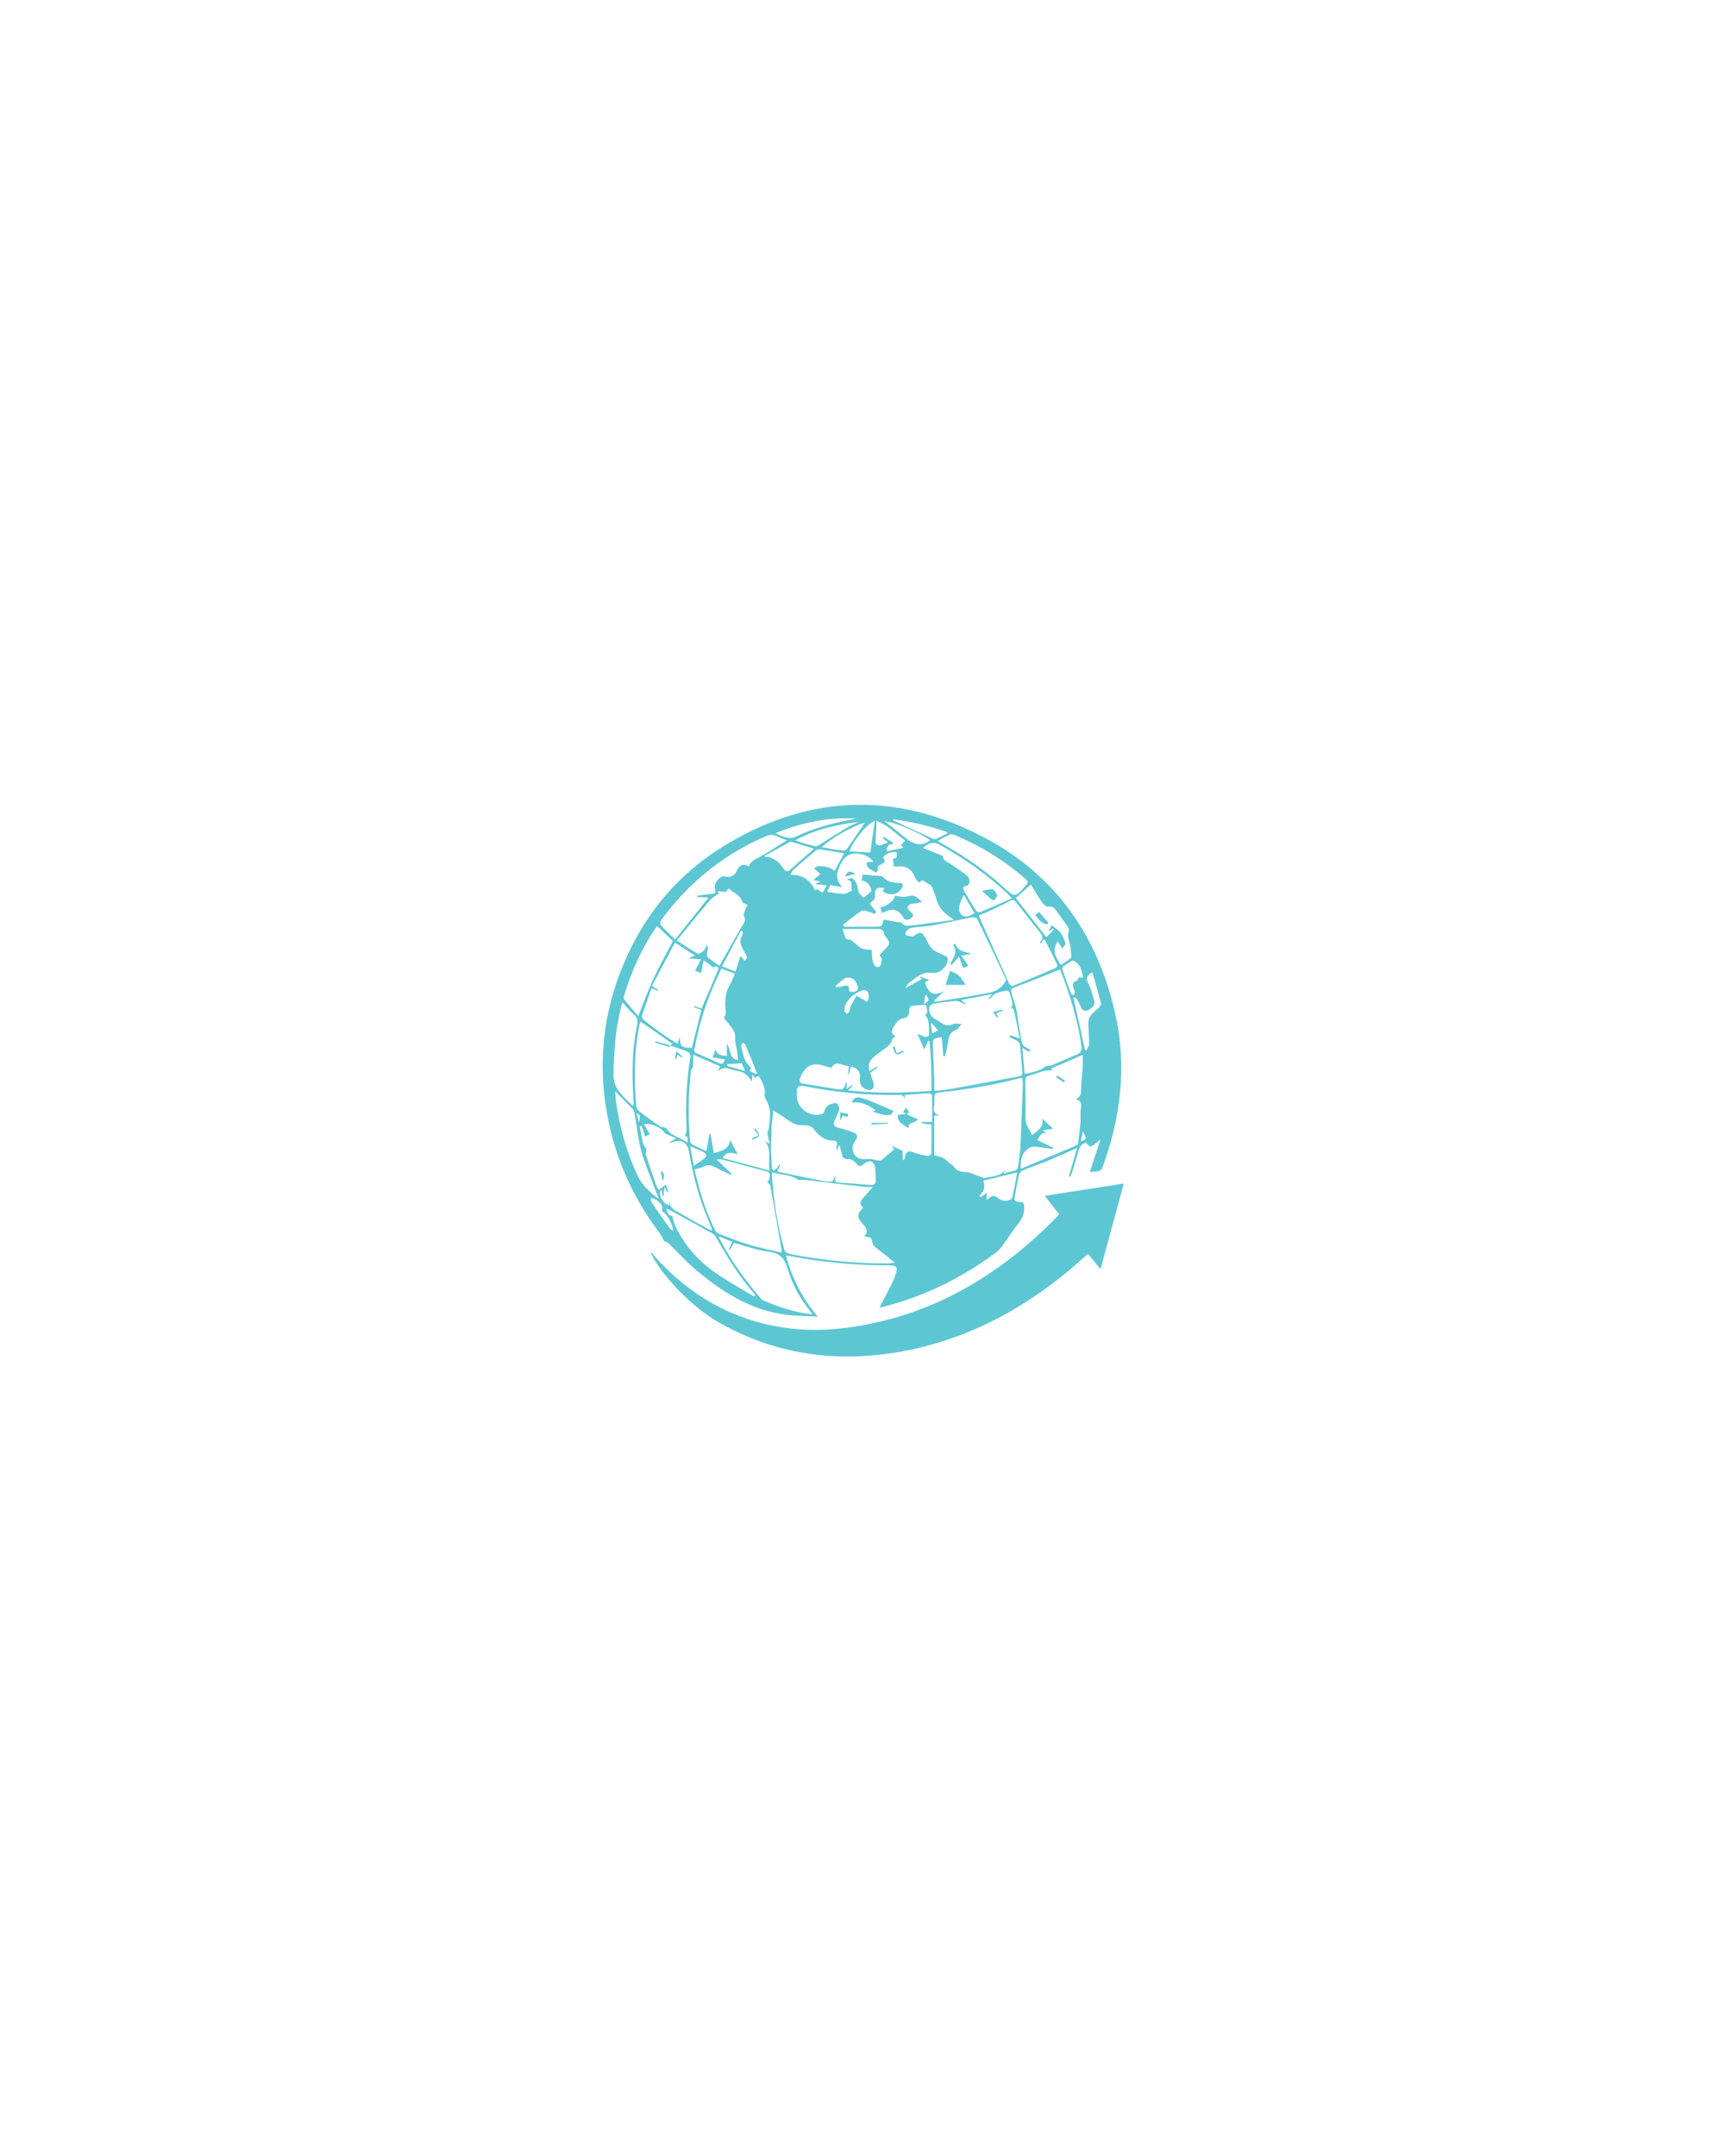 <?xml version="1.0" encoding="utf-8"?>
<!-- Generator: Adobe Illustrator 27.4.0, SVG Export Plug-In . SVG Version: 6.00 Build 0)  -->
<svg version="1.1" id="Layer_1" xmlns="http://www.w3.org/2000/svg" xmlns:xlink="http://www.w3.org/1999/xlink" x="0px" y="0px"
	 viewBox="0 0 1080 1350" style="enable-background:new 0 0 1080 1350;" xml:space="preserve">
<style type="text/css">
	.st0{fill:#5CC7D3;}
</style>
<g>
	<path class="st0" d="M682.3,733.9c2.2-6.8,4.4-13.4,6.8-20.7c-6.3,5.7-6.3,5.7-9.3,2.2c-2.7,0.9-4,2.8-4.7,5.5
		c-1.1,4.4-2.5,8.7-3.8,13.1c-0.3,1-0.9,1.9-1.4,2.8c-0.2-0.1-0.5-0.2-0.7-0.3c1.7-5.7,3.4-11.4,5.2-17.7c-6.8,3-12.9,5.7-19,8.3
		c-5,2-10.1,3.7-15,5.8c-1.1,0.4-2.2,1.8-2.5,2.9c-1,4.1-1.6,8.3-2.4,12.4c-0.7,3.9-0.6,4,3.2,4.5c0.7,0.1,1.4,0.2,2.1,0.3
		c1.3,5.2-0.2,9.5-3.5,13.5c-3.6,4.5-6.6,9.4-10,14c-1.2,1.6-2.7,3.1-4.4,4.3c-21.4,15.8-44.9,27.2-70.8,33.7
		c-0.5,0.1-1,0.1-1.5,0.2c2.5-4.8,5-9.4,7.4-14.1c0.9-1.7,1.6-3.6,2.3-5.4c2.2-6.2,1.6-6.9-4.8-6.9c-20.4,0-40.6-1.9-60.6-5.8
		c-0.8-0.2-1.6-0.1-2.9-0.3c4,14.1,10.2,26.7,20,38.2c-5.3-0.2-9.9-0.4-14.6-0.7c-24.1-1.4-43.5-13.3-61.3-28.2
		c-6.3-5.3-11.8-11.5-17.8-17.2c-0.5-0.5-1.5-0.6-2.4-1c-0.9-1.7-1.9-3.8-3.2-5.6c-17.9-23.7-29.1-50.2-33.5-79.5
		c-3.9-26.2-1.7-51.9,6.8-76.9c12.7-37.2,35.6-66.8,69.4-86.9c53-31.6,107.5-32.4,161.5-3.6c44.1,23.4,70.4,61.3,81.3,109.8
		c7.3,32.3,3.7,64-7.4,94.9C689.5,733.3,689.5,733.3,682.3,733.9z M419.5,654.7c0.5-0.4,1-0.8,1.4-1.2c-6.5-4.6-13.1-9.2-19.8-13.8
		c-0.3,0.7-0.6,1.3-0.7,1.8c-3.4,16.7-3.4,33.6-2.1,50.5c0.1,1.4,1,3,2.1,3.9c4,3.2,8.2,6.3,12.5,9.2c1.3,0.9,3.8,0.6,4.5,1.7
		c3.1,4.8,8.6,5.3,13,8.7c0.1-2.5,0.5-4.4-1.6-4c0.4-1.5,1.1-3.1,1-4.7c-0.6-15.1-0.1-30.1,2.5-45.1c0.2-0.9-0.7-2.7-1.5-3
		c-3.7-1.6-7.6-2.8-11.5-4.2C419.4,654.5,419.5,654.7,419.5,654.7z M640,675.1c-0.7,0-1.1-0.1-1.5,0c-15.9,4.2-32,6.9-48.3,8.7
		c-5.3,0.6-5.4,0.6-5.2,6.3c0.1,3-2.1,7.3,3.4,8.1c-1.1,0.1-2.2,0.3-3.5,0.4c0,8.5,0,16.8,0,24.7c2.1,0.6,4.1,1,5.8,1.9
		c1.4,0.7,2.4,2,3.6,3c0.9,0.7,2.1,1.2,2.7,2c1.9,3.3,4.8,3.5,8.2,3.8c2.8,0.2,5.5,1.8,8.3,2.7c1.1,0.4,2.3,1.1,3.3,0.8
		c4.6-1,9.7-0.8,12.9-5.5c-0.4,0.8-0.9,1.6-1.5,2.9c2.5-0.7,4.5-1.3,6.4-1.7c1.9-0.4,2.8-1.3,2.9-3.3c0.4-4,1.2-7.9,1.4-11.9
		c0.6-13.2,1-26.3,1.5-39.5C640.4,677.4,640.2,676.3,640,675.1z M483.7,734.1c-0.3,0.7-0.4,0.9-0.4,1.1c0.9,16.1,3.4,32,7.8,47.5
		c0.3,1,1.9,2.1,3,2.4c4.7,1,9.5,1.7,14.3,2.5c15.7,2.4,31.5,3.6,47.5,3.5c1.2,0,2.4-0.3,4.3-0.5c-4.6-3.7-8.6-6.9-12.6-10.1
		c-0.4-0.3-0.9-0.7-1-1.1c-0.5-1.4-0.5-3.3-1.5-4.2c-0.9-0.8-2.7-0.7-4.2-1c2.9-2.5,1.8-5-0.4-7.4c-0.6-0.6-1.1-1.2-1.6-1.9
		c-1.9-2.4-2.2-4.8,0.1-7.1c0.5-0.5,0.8-1.1,1.3-1.8c-2.5-2.1-1.6-4,0.1-5.9c1.9-2.1,3.7-4.2,6.1-6.9c-2.1,0-3.6,0.1-4.9,0
		c-12.5-1.4-24.9-2.9-37.4-4.4c-1.2-0.1-2.4,0.1-4.3,0.1C495.7,735.5,489.4,735.8,483.7,734.1z M585.1,683.1
		c3.8-0.4,7.2-0.7,10.7-1.3c14-2.5,27.9-5.2,41.9-7.8c1.6-0.3,2.6-1,2.4-2.9c-0.6-5.6-0.9-11.3-1.5-16.9c-0.1-0.8-0.9-1.8-1.6-2.3
		c-1.6-1-3.3-1.7-5-2.4c0.2-0.4,0.4-0.9,0.6-1.3c1.8,0.7,3.6,1.3,5.8,2.1c-1.1-5.9-2.3-11.9-3.6-17.9c-0.1-0.6-1.2-1-1.8-1.4
		c0.3-0.6,1.1-1.5,0.9-2.3c-0.4-2.5-1.1-5-2-7.5c-0.2-0.5-1.5-1-2.1-0.9c-3.2,0.9-6.8,0.9-9,4.1c-0.4,0.6-1.2,0.9-1.8,1.3
		c-0.1-0.1-0.2-0.2-0.3-0.4c0.7-0.8,1.5-1.6,2.7-2.9c-6.8,1.3-13,2.5-19.7,3.8c1.5,1.2,2.5,2,3.4,2.8c-1.5-0.1-2.5-1-3.7-1.5
		c-1-0.5-2.1-0.9-3.1-0.8c-4.5,0.4-9,1-13.5,1.7c-1,0.2-2.5,1-2.8,1.8c-1,2.7,0.6,6.2,3.2,7.8c1.3,0.8,2.8,1.5,4,2.4
		c2.4,1.8,4.8,2.2,7.7,0.8c1.4-0.6,3.4,0,5.1,0c-1.1,1.2-2,3-3.4,3.6c-3.5,1.3-4.5,3.8-4.9,7.1c-0.3,2.1-0.8,4.3-1.3,6.4
		c-0.2,1.1-0.7,2.2-1,3.2c-0.3-0.1-0.5-0.1-0.8-0.2c-0.3-3.9-0.6-7.9-0.9-11.8c-5.6,0.6-5.8,0.9-5.6,6c0.4,7.7,0.6,15.5,0.9,23.2
		C584.9,680.1,585,681.4,585.1,683.1z M442.3,720.8c0.7-4,1.3-7.4,1.9-10.8c0.2,0,0.5,0,0.7,0.1c0.7,3.9,1.3,7.9,2,12
		c4.7-1.5,9.7-2.2,10.2-8.4c1.7,3.2,3.2,6,4.8,9.1c-3.2-0.7-6.8-2.5-9.4,2.3c9.6,2.6,19.1,5.1,29.4,7.9c-1.4-6.8,1.7-13.2-3.1-18.6
		c0.7,0.4,1.4,0.8,3,1.8c-0.6-2.8-0.9-4.7-1.4-6.9c0.2-0.7,0.9-1.8,1-3c0.4-3.3,0.8-6.6,0.7-9.9c0-1.8-0.7-3.6-1.3-5.4
		c-0.6-1.8-2.4-3.7-2.1-5.3c0.7-3.8-0.9-6.6-2.3-9.7c-1-2.2-2.1-2.8-3.8-0.9c-0.4-0.6-0.7-1.2-1.5-2.3c-0.2,2-0.3,3.2-0.4,4.5
		c-2.2-3.7-4.9-6.3-9.4-6.8c-3.8-0.4-7.5-3.8-11.8,0.3c0.6-1.5,1-2.3,1.3-3.1c-5.6-2.4-11-4.8-16.8-7.3c0,3,0,5.2,0,7.5
		c-0.4,0.7-1.3,1.6-1.4,2.5c-1.7,14.6-1.8,29.2-0.6,43.8c0.1,0.9,0.7,2,1.4,2.4C436.1,718.1,439,719.3,442.3,720.8z M565.2,726.3
		c0.2,0,0.5,0,0.7,0c0.2-0.4,0.5-0.9,0.6-1.4c0.8-4.1,2.1-4.6,5.8-3.2c2.7,1.1,5.7,1.6,8.6,2.1c0.7,0.1,2.2-1.1,2.2-1.7
		c0.2-5.9,0.1-11.9,0.1-18.1c-1.2-0.1-2.3,0-3.4-0.2c-1-0.1-1.9-0.4-2.9-0.7c0-0.2,0.1-0.4,0.1-0.6c2,0,4.1,0,6.6,0
		c0-5.7,0-11.1-0.1-16.5c0-0.5-1.1-1.5-1.7-1.4c-5,0.2-10.1,0.6-15.3,1c0,1,0,1.8,0,2.6c-0.7-2.8-2.7-2.7-4.8-2.6
		c-18.8,0.3-37.5-1.5-56-5.1c-6.5-1.3-7.1-0.7-6.8,6.1c0,0.1,0,0.2,0,0.3c0.4,7.2,8.1,12.7,15,10.8c0.7-0.2,1.9-0.7,2-1.1
		c0.5-2.8,2.1-4.6,4.7-5.4c1.1-0.3,2.9-0.7,3.4-0.2c0.9,0.9,1.7,2.7,1.4,3.9c-0.6,2.4-1.9,4.5-2.9,6.8c-1.1,2.5-0.3,3.7,2.3,4.4
		c3.4,0.9,6.8,1.9,10.1,3.3c1.9,0.8,2.3,2.6,0.8,4.6c-2,2.6-2.8,5.8-0.9,8.7c1.9,2.9,5,3.5,8.5,3c2-0.3,4.1,0.6,6.1,0.9
		c0.9,0.1,2,0.2,2.6-0.3c2.7-2.1,5.3-4.5,7.9-6.7c-0.4-0.4-0.9-1.1-1.8-2.2c2.7,1.2,4.7,2.2,7,3.2
		C565.2,722.5,565.2,724.4,565.2,726.3z M489.1,784.3c0.2-0.9,0.3-1.1,0.3-1.3c-2.3-13.5-4.7-27-7.1-40.5c-0.1-0.7-1.1-1.3-1.8-2.2
		c0.3-0.5,1-1.3,1.2-2.3c0.3-1.9,1-3.8-2-4.6c-9.3-2.4-18.5-5-27.8-7.4c-0.7-0.2-1.6,0-3.3,0c3.7,3.5,6.6,6.2,9.5,9
		c-0.2,0.2-0.3,0.4-0.5,0.7c-3.1-1.5-6.3-2.9-9.3-4.6c-2.7-1.5-5.2-2.2-8.1-0.5c-1.5,0.9-3.4,1.1-5.4,1.6c3.1,13.1,6.8,26.1,13,38.2
		c0.5,1,1.7,1.9,2.7,2.3c6.3,2.4,12.5,4.9,18.9,6.8C475.9,781.4,482.5,782.7,489.1,784.3z M578.7,657.1c-1.5-3.3-2.8-6.3-4.3-9.7
		c1.5,0.6,2.7,1,3.8,1.5c1.7,0.7,3.6,0.3,3.5-1.6c-0.3-4,0.6-8.3-2.5-11.7c2.6-2,0.6-4.2,0.6-6.5c-3.2,0.3-6.2,0.4-9.1,0.8
		c-0.6,0.1-1.6,1.6-1.5,2.3c0.5,3-1,5-3.5,5.4c-3.8,0.6-4.9,3.6-6.6,6.1c-1.4,2-0.5,4.3,1.6,5.1c-0.7,0.6-1.9,1.2-2.1,2
		c-0.8,3.7-3.9,5.1-6.4,7.1c-1.9,1.6-4.1,2.8-5.8,4.5c-2.2,2.2-3.2,4.9-2,8.2c1.7-1,3.1-1.8,4.6-2.7c0.1,0.2,0.3,0.4,0.4,0.7
		c-1.5,1-3,2-4.6,3.1c0.7,2.2,1.7,4.5,2.2,6.9c0.6,3.1-1.5,4.7-4.5,3.6c-3-1-4.7-4-4.1-7.3c0.6-3.4-2-6.7-5.7-7
		c-0.4,1.6-0.8,3.2-1.3,4.8c-0.2,0-0.4-0.1-0.5-0.1c0.2-1.6,0.4-3.2,0.6-5.2c-3.8,0.5-7.8-4.3-11,1.3c-1.7-0.5-3.3-0.9-4.9-1.4
		c-8.4-3-12.9,2.4-14.7,8.1c-0.6,2-0.2,2.8,1.9,3.1c6.7,1.1,13.4,2.2,20.1,3.3c5.1,0.8,5.1,0.8,6.6-3.7c0-0.1,0.3-0.1,0.8-0.3
		c-0.1,1.3-0.3,2.5-0.4,4c1.4-0.9,2.5-1.7,3.6-2.4c0.1,0.1,0.2,0.3,0.3,0.4c-0.8,0.9-1.6,1.8-2.8,3c17.6,1.9,34.8,1.7,52.2,0.2
		c0.1-10.6-0.2-20.9-1.2-31.1c-0.3,0-0.7-0.1-1-0.1C580.3,653.6,579.5,655.3,578.7,657.1z M654.5,667.6c1.5-0.2,2.8,0,3.9-0.5
		c5.2-2.2,10.4-4.6,15.6-6.7c2.9-1.1,3.4-2.8,3-5.7c-1.8-13.7-5.7-26.8-10.3-39.7c-1-2.9-2.2-5.6-3.1-7.9c-10,4-19.6,7.8-29.2,11.5
		c-1.7,0.7-1.4,1.6-1.1,2.9c1.1,4.8,3.2,9.3,3.7,14.3c0.4,4.5,1.5,8.9,2.1,13.4c0.4,2.8,0.6,5.5,3.6,6.9c0.9,0.4,1.7,0.9,2.6,1.4
		c-0.4,0.4-0.7,0.7-1.1,1.1c-1.2-0.7-2.5-1.5-4.1-2.5c0.5,5.7,1,11,1.4,16.3C648,671.5,653.8,669.1,654.5,667.6z M659.5,718.6
		c-0.1,0.3-0.1,0.5-0.2,0.8c-3.7-0.5-7.5-1-11.2-1.4c-1.1-0.1-2.4,0.1-3.4,0.7c-5.2,2.8-5.8,7.6-5.7,12.8c0.3,0.1,0.5,0.2,0.7,0.1
		c11.2-4.7,22.4-9.4,33.6-14.1c0.7-0.3,1.6-1,1.7-1.6c0.6-4.5,1.1-8.9,1.5-13.4c0.2-2.8-0.2-5.7,0.2-8.4c0.4-2.6,0.6-4.8-3.1-5.9
		c3.4-1.5,3.3-3.9,3.3-6.6c0-4.5,0.7-9,1-13.5c0.1-2.4,0-4.8,0-7.6c-6.9,3-13.3,5.8-19.7,8.5c0.3,0.8,0.6,1.3,0.6,1.2
		c-1.9,0.1-3.8,0-5.6,0.5c-3,0.8-5.8,2.1-8.8,2.8c-2.1,0.5-2.5,1.6-2.4,3.5c0.1,7.9,0.1,15.9,0.1,23.8c0,4,2.8,6.6,4,10
		c3.9-2.9,7.6-5.2,6.4-10.4c2.5,2.3,4.6,4.3,6.9,6.4c-2.1,0.3-3.9,0.5-6.5,0.9c1.4,1.1,2,1.5,2.6,1.9c-3.7-0.9-4.5,1.9-6,4.3
		C652.8,715.6,656.1,717.1,659.5,718.6z M630,613.6c-5.7-12.1-11.9-25.3-18.2-38.3c-0.3-0.7-2.2-1.1-3.2-0.9
		c-8,1.5-15.9,3.4-23.9,4.9c-4.8,0.9-9.6,0.9-14.4,1.7c-1.2,0.2-2.4,1.6-3.3,2.6c-0.3,0.4,0,1.9,0.3,2c1.3,0.5,2.7,0.7,4.1,0.8
		c0.6,0,1.2-0.7,1.8-1.1c2.6-1.8,3.9-1.7,5.6,1c1.4,2.2,2.3,4.6,3.8,6.7c0.8,1.2,2.1,2.1,3.4,2.8c2.2,1.2,4.5,2.1,6.7,3.2
		c0.3,0.1,0.5,0.6,0.6,1c1,3.9-4.7,9.7-8.6,9.2c-2.3-0.3-5.1-0.3-7.1,0.6c-3.1,1.4-5.9,3.7-8.7,5.8c-0.8,0.6-1.1,1.7-2.1,3.2
		c4-2.2,7.1-4,10.4-5.8c-0.3-0.3-0.7-0.9-1.5-1.8c2.3,0.9,4,1.6,6.1,2.5c-1.2,0.6-2,1-2.8,1.4c2.6,7.1,5.1,8.9,12.3,5.5
		c-2.4,2.1-4.4,3.9-6.4,5.8c0.2,0.3,0.4,0.6,0.6,0.9c9.2-1.5,18.5-2.8,27.7-4.6C619.1,621.6,625.9,621.6,630,613.6z M407.9,618.8
		c-2.1,5.9-4.1,11.6-6,17.3c-0.2,0.7,0.5,2.2,1.3,2.7c4.5,3.5,9,6.9,13.6,10.1c2.3,1.6,4.8,3,7.4,4.6c0.6-1.7,1-3,1.4-4.2
		c0.2,6,1,6.8,7.6,6.8c1.9-7.8,3.9-15.7,5.9-23.6c-1.6-0.7-3.2-1.3-4.8-2c0.1-0.2,0.2-0.4,0.2-0.6c1.6,0.6,3.2,1.1,4.7,1.6
		c3.5-8.1,6.9-16,10.3-23.9c0.8-1.8-0.7-2.9-1.5-2.4c-1.9,1.1-2.5-0.3-3.5-1.1c-1.1-0.7-2.1-1.5-4-2.8c-0.6,3.2-1.1,5.7-1.5,8
		c-1.1-0.4-2.8-1-3.8-1.4c1.1-2.2,2.3-4.5,3.7-7.3c-3-0.2-5-0.3-7-0.4c0-0.2,0-0.3-0.1-0.5c1-0.4,1.9-0.8,3.2-1.4
		c-4.1-2.7-8-5.2-12.4-8.1c-4.9,9.3-9.6,18.2-14.4,27.2c1.8,1.1,2.9,1.8,4,2.5c-0.1,0.2-0.2,0.3-0.3,0.5
		C410.8,619.9,409.7,619.5,407.9,618.8z M522.9,735.5c0,0.9,0.1,1.8,0,2.7c-0.1,1.6,0.6,2.2,2.1,2.3c6.7,0.4,13.4,0.9,20,1.5
		c2.5,0.2,3.4-0.8,3.3-3.2c-0.2-2.8-0.1-5.6-0.5-8.3c-0.2-1.2-1.3-2.9-2.3-3.2c-1.2-0.3-3,0.3-4.1,1.1c-3,2.4-3,2.4-5.8-0.4
		c-1.1-1.1-2.9-2.3-4.3-2.2c-2.9,0.2-3.9-0.9-4.3-3.5c-0.3-1.7-0.9-3.3-1.3-5c-0.2,0.1-0.5,0.1-0.7,0.2c-0.3,1.1-0.6,2.1-0.8,3.2
		c-0.5-1.4-0.6-2.6-0.3-3.8c0.5-2-0.5-2.7-2.2-2.7c-5.7,0-9.3-3.3-12.4-7.5c-0.7-1-2.2-1.7-3.4-1.9c-2.6-0.4-5.5,0.1-7.8-0.8
		c-3.1-1.2-5.8-3.5-8.6-5.3c-1.7-1.1-3.4-2.1-5.5-3.5c-0.3,3.3-0.3,6-0.8,8.6c-0.5,2.5,0,4.9-0.2,7.4c-0.6,6.6,0,13.4,0.3,20.1
		c0,0.6,0.6,1.1,0.9,1.7c0.6-0.3,1.3-0.6,1.7-1c0.8-0.9,1.4-1.9,2.1-2.8c0.2,0.1,0.4,0.2,0.5,0.3c-0.6,1.2-1.2,2.5-1.8,3.7
		c0.3,0.2,0.6,0.5,0.8,0.6c9.7,2,19.4,4.1,29.1,5.9C521.6,740.3,521.6,740.1,522.9,735.5z M548.6,571c-0.3,0.4-0.6,0.9-0.8,1.3
		c-1.4-0.5-2.8-1.1-4.2-1.5c-1.4-0.3-3.3-1.1-4.2-0.5c-4,2.6-7.6,5.7-11.4,8.6c0.1,0.5,0.3,1,0.4,1.4c6.6,0,13.1,0,19.7,0
		c2.3,0,4.6,0.2,4.7-3.2c0-0.7,0.8-1.3,0.9-1.3c3,0.6,5.5,1.1,7.9,1.6c1.1,0.2,2.7,0,3.2,0.7c1.7,2.1,3.8,1.5,5.9,1.3
		c1.6-0.1,3.3-0.2,4.9-0.5c7-0.9,14-1.9,21.8-2.9c-5.4-3.5-9.5-6.9-11-12.6c-0.8-2.9-2-5.7-3.1-8.5c-0.2-0.4-0.7-0.7-1.1-0.9
		c-1.6-1-3.2-1.9-5-3c-1.5,2.6-2.6,1.3-3.6-0.5c-0.3-0.5-0.6-0.9-0.8-1.3c-2-5.1-5.7-7.3-11.2-6.6c-0.7,0.1-1.4-0.2-2-0.2
		c-0.2-1.6-0.4-2.9-0.6-4.5c0.7-0.3,1.7-0.7,2.5-1.1c0-1.1,0-2.1,0-3.2c-3.5-0.1-6.6,0.2-8.6,3.3c1.5,2.3,1.4,3-1.3,4.4
		c-1.4,0.7-2.4,1.3-2.1,3.1c0.1,0.6-0.4,1.3-0.6,2c-5.1-2.2-6.5-3.7-6.3-6.4c1.3-0.1,2.6-0.3,4.3-0.4c-2.6-3-5-4.4-8.7-4.9
		c-6.4-1-9.4,1.4-12.1,6.8c-2.4,5-3.2,9.3,1.2,14c-2.8-0.4-5.1-0.8-7.5-1.2c-0.6,1.2-1.1,2.4-1.9,4.2c3.9,0.5,7.3,1.2,10.6,1.2
		c1.7,0,3.3-1.4,5-2.2c-1.4-2.1,1.6-6.1-3.4-6.6c3.4-1.6,3.8-1.2,5.5,1.2c1.3,1.9,1.4,3.8,1.8,5.9c0.3,1.6,2.1,2.8,3.2,4.2
		c1.6-1.4,3.5-2.6,4.9-4.2c0.7-0.9-2.1-5.4-3.5-5.9c-0.8-0.3-1.5-0.5-2.5-0.8c0.2-1.2,0.3-2.3,0.6-3.7c2.5,0.2,4.8,0.4,7.1,0.7
		c1.9,0.2,4.6-0.2,5.6,0.9c2.9,3.1,6.3,3.5,10.1,3.7c2.2,0.1,3,1.1,1.7,3.2c-2.1,3.6-5,4.6-9.5,3.3c-1.9-0.5-3-1.3-1.4-3.3
		c-4.2-0.8-6.4,0.7-5.9,4.2c0.3,2.1-0.5,3-1.8,4.1c-0.6,0.5-1,1.2-1.4,1.6C546.1,567.9,547.3,569.5,548.6,571z M651.8,590.7
		c-0.3-0.2-0.5-0.4-0.8-0.6c2.6-2.3,1.6-4.4-0.1-6.5c-5-6.3-10-12.6-14.9-18.9c-1.1-1.4-2-1.5-3.6-0.6c-4.5,2.4-9.2,4.6-13.9,6.8
		c-1.8,0.9-3.8,1.5-5.4,2.2c-0.1,0.5-0.1,0.7-0.1,0.7c6.3,14.1,12.5,28.2,18.9,42.3c0.3,0.7,1.9,1.4,2.4,1.2
		c8.9-3.6,17.7-7.3,26.5-11.1c0.6-0.3,1.4-1.6,1.2-2c-2.5-5.3-5.2-10.6-7.9-15.8c-0.3,0-0.7,0-1,0
		C652.7,589.1,652.3,589.9,651.8,590.7z M445.2,770.5c0.2-0.3,0.4-0.6,0.6-0.8c-0.8-2-1.7-4-2.5-6c-5.6-13.5-9.4-27.5-11.8-41.9
		c-1-6.3-4.7-8.8-10.6-6.6c-0.5,0.2-1.1,0.3-1.6,0.4c-0.1-0.1-0.1-0.3-0.2-0.4c1.2-0.7,2.5-1.4,4.3-2.4c-2.6-1.2-4.5-2-7.2-3.2
		c-0.9-2.7-8.5-6.8-13-5.6c1.3,2.2,2.5,4.2,3.7,6.2c-0.9,0.4-2.3,1.2-3,1.5c-0.7-2.1-1.4-4.4-2.1-6.7c-0.4,0.1-0.9,0.2-1.3,0.3
		c0.7,3.7,1.3,7.4,2.2,11c0.3,1.2,1.5,2.2,2,3c-0.1,1.2-0.7,2.6-0.3,3.7c2.1,6.7,4.4,13.3,6.7,19.9c0.2,0.7,0.8,1.3,1.2,2.2
		c1.6-1.2,3-2.2,4.7-3.4c0.5,1.7,0.9,3.2,1.4,4.7c-0.2,0.1-0.4,0.1-0.6,0.2c-0.5-0.9-0.9-1.8-1.7-3.4c-0.3,2.5-0.5,4.1-0.7,5.8
		c-0.2,0-0.3,0-0.5-0.1c-0.2-1.2-0.3-2.3-0.5-3.5c-0.3,0-0.5-0.1-0.8-0.1c-0.2,0.7-0.6,1.4-0.5,2.1c1,4.3,2.8,6.5,5.9,7.3
		c0-0.9,0.1-1.8,0.1-2.7c0.1,4.6,3.7,6,6.8,7.7C432.2,763.5,438.7,767,445.2,770.5z M508.6,823c-0.6-1-0.9-1.5-1.2-1.8
		c-6.5-8-11.3-16.9-14.2-26.6c-1.9-6.5-4.7-9.8-11.7-10.8c-7.5-1-14.7-3.6-22-5.5c-0.9,1.6-1.8,3.1-2.7,4.6
		c-0.2-0.1-0.4-0.2-0.6-0.4c0.7-1.5,1.4-3.1,2.3-4.9c-2.7-1.1-5.4-2.2-8.3-3.4c0.1,0.8,0.1,1,0.2,1.2c7,13.5,15.8,25.8,25.7,37.4
		c0.5,0.5,1,1.1,1.6,1.4C487.5,818.4,497.3,821.8,508.6,823z M450.4,604.8c4.8-8.6,9.2-16.3,13.6-24c1.2-2.2,3.5-3.8,1.8-7
		c-0.6-1.1,0.6-3.3,1.1-4.9c0.3-1,1.1-1.9,1.2-2.2c-1.3-0.8-3.1-1.2-3.4-2.1c-1.3-4.6-5.8-5.4-8.5-8.4c-0.8,1-1.3,1.8-1.8,2.3
		c-1.7-0.1-3.1-0.2-5.2-0.4c0.7,1.1,1.1,1.5,0.9,1.3c-2.1,1.6-4.3,2.8-5.8,4.5c-6.8,8.1-13.5,16.3-20.6,25c4.7,3,8.8,5.8,13.1,8.2
		c0.7,0.4,2.5-0.7,3.4-1.5c1-0.8,1.5-2.2,2.5-3.8c1.6,3.1-1.8,6,1,8.1C445.9,601.7,448.1,603.2,450.4,604.8z M492.6,526.2
		c-2.2-0.9-4.2-1.6-6-2.5c-2.5-1.3-4.7-1.1-7.3,0c-14.1,6.1-27.1,14-38.8,23.9c-10,8.4-18.8,17.9-26.5,28.5
		c-0.6,0.8-0.8,2.6-0.3,3.1c2.8,3.1,5.9,6,9,9.1c7.2-9.1,14.1-17.7,20.9-26.3c-2.4-0.1-4.7-0.2-7-0.3c0-0.3,0-0.6,0-0.9
		c2.7-0.3,5.4-0.8,8.2-1c3.1-0.2,3.5-0.8,2.8-3.6c-0.8-3.2,3.3-8.2,6.1-7.4c3.6,0.9,6.2-0.3,7.7-3.7c1.5-3.5,4.1-4.4,7.4-2.5
		c0.9-3.1,3.2-4.1,5.9-5.5C480.7,533.9,486.4,530,492.6,526.2z M453.3,637.2c0.5-1.1,1.2-2,1.1-2.9c-0.5-5.8-0.9-11.5,2.2-16.9
		c1.4-2.4,2.3-5,3.5-7.7c-3-1.1-5.6-2.1-8.4-3.2c-1.1,2.3-2,4.2-2.9,6.2c-6.4,13.8-11,28.2-13.8,43.2c-0.3,1.4-0.9,2.8,1.1,3.6
		c4.8,2,9.6,4.2,14.4,6.3c1.8,0.8,2.6-0.1,3.3-2.4c-2.9-0.5-5.4-0.9-7.7-1.3c0.4-1.1,1.1-2.9,2-5.1c0.9,4.1,3.9,3.8,7,4.2
		c0-2.5,0-4.8,0-7.6c2.8,3.5,0.9,9.1,7.1,10.3c-0.3-2.2-0.5-4.1-0.7-5.9c-0.4-2.5-1.4-5.1-1.2-7.5
		C460.7,644.1,455.5,641.3,453.3,637.2z M472.3,811.9c0.2-0.3,0.3-0.6,0.5-0.8c-0.1-0.2,0-0.4-0.2-0.6c-9.7-10.9-17.3-23.3-24.4-36
		c-0.6-1.1-1.8-1.9-2.8-2.5c-8.9-5-17.8-9.8-26.8-14.7c-0.3-0.2-0.7-0.2-1.6-0.5c0.9,1.8,1.5,4,2.3,4.1c2.4,0.3,1.8,1.9,2.2,3.2
		c0.5,1.7,1.2,3.3,1.9,4.8c6.1,12.3,15.2,22,26.6,29.5C457.2,803.2,464.8,807.4,472.3,811.9z M411.6,580c-0.2,0-0.4,0-0.4,0.1
		c-9.2,13.2-15.7,27.7-20.4,43.1c-0.3,0.9-0.3,2.3,0.2,2.9c2.7,3.4,5.7,6.7,8.6,10.1c3.4-8.4,6.3-16.5,9.9-24.2
		c3.6-7.7,7.8-15.1,11.8-22.8C418.3,586.3,414.9,583.1,411.6,580z M396.2,692.6c0.3-0.9,0.5-1.1,0.5-1.4c0-1.3-0.1-2.7-0.2-4
		c-0.9-15.1-0.8-30.1,2.3-44.9c0.7-3.2,0.4-5.3-2.3-7.4c-2.5-2-4.4-4.7-6.8-7.3c-0.3,1-0.4,1.5-0.6,1.9c-3.7,14.2-4.7,28.6-5,43.2
		C383.9,682.3,390.7,686.6,396.2,692.6z M587.1,526.5c1.2,0.8,2.1,1.4,3.1,1.9c13.7,7.7,26.6,16.5,38.2,27.2c7,6.4,7.2,6.4,13.6-0.9
		c0.1-0.2,0.3-0.3,0.4-0.5c1.5-1.4,1.2-2.5-0.3-3.8c-13.4-11.7-28.3-20.9-44.7-27.6c-0.8-0.3-1.9-0.6-2.6-0.3
		C592.3,523.7,589.9,525,587.1,526.5z M633.5,562.5c-1.1-1.3-1.5-1.7-1.9-2.2c-13.2-12.4-27.9-22.9-43.8-31.6
		c-3.1-1.7-6.6-1.1-9.9,2.3c3.2,1.3,6.1,2.4,9,3.6c1.2,0.5,3.3,1,3.4,1.7c0.4,2.9,2.8,3.3,4.6,4.5c3.5,2.4,7,4.7,10.3,7.3
		c2.5,1.9,2.4,6.1,0,6.5c-3.1,0.5-2.2,2.2-1.3,3.7c2.3,4,4.7,8,7.2,11.9c0.4,0.6,1.8,1.2,2.4,1C620,568.5,626.5,565.6,633.5,562.5z
		 M664.2,604.2c2-1.3,3.9-2.5,5.7-3.8c0.4-0.3,1-1,0.9-1.5c-0.3-3.1-0.5-6.3-1.3-9.3c-0.6-2.1-1.3-4-0.4-6.2c0.3-0.8,0-2.2-0.5-3
		c-2.2-3.3-4.7-6.5-7-9.8c-1.3-1.8-2.4-3.4-5.2-2.9c-1,0.2-2.7-1.1-3.5-2.1c-1.8-2.3-3.3-5-4.9-7.5c-0.9-1.4-1.8-2.9-2.6-4.3
		c-3.3,3-6.3,5.8-9.4,8.5c6.4,8.2,12.7,16.3,19.1,24.5c1.6-1.6,3.2-3.1,4.7-4.6c-0.3-0.3-0.5-0.5-0.8-0.8c-0.7,0.5-1.4,1.1-2.7,2
		c1-1.9,1.6-3.1,2.1-4.1c1.8,1.5,4,2.8,5.5,4.6c1.5,2,2.4,4.4,3.2,6.8c0.2,0.7-1.1,1.9-1.9,3.2c-1.4-2-2.3-3.2-3.1-4.4
		C658.6,595.1,660.9,599.5,664.2,604.2z M412.5,750.7c-1.2-3-2.2-5.4-3-7.7c-2.8-7.5-6-14.9-8.1-22.6c-1.9-7.1-2.6-14.5-3.9-21.8
		c-0.2-1.4-0.4-3.1-1.2-4c-3.4-3.7-7-7.1-11.1-11.2c0.1,2.1,0.2,3.5,0.3,4.9c2.1,16.6,6.6,32.5,13.6,47.7
		C401.9,741.9,406.6,746.4,412.5,750.7z M528.5,534.3c-5.5-0.9-10.3-1.8-15.2-2.5c-0.9-0.1-2,0.4-2.8,1c-4.6,3.8-9.2,7.7-13.6,11.7
		c-0.9,0.8-1.3,2-2.2,3.4c8.2-0.6,12.6,3.6,15.7,9.7c2.2-2.3,2.7,1.5,4.8,1.1c0.6-1.1,1.5-2.6,2.4-4.3c-2.6-0.3-4.7-0.5-6.8-0.7
		c0-0.2,0.1-0.4,0.1-0.6c0.7-0.2,1.4-0.5,2.9-1c-2.2-0.5-3.6-0.9-4.5-1.1c1.4-1.2,2.9-2.5,4.3-3.7c-1.2-1.1-2.4-2.2-3.9-3.6
		c0.9-0.5,1.8-1.3,2.7-1.4c3.6-0.1,7,0.6,10.2,3C524.5,541.7,526.4,538.2,528.5,534.3z M527.5,581.7c0.8,2.3,1.5,4.6,2,6.1
		c1.7,0.5,2.8,0.5,3.6,1.1c1.9,1.4,3.6,3.1,5.5,4.5c0.7,0.5,1.6,0.8,2.5,0.9c1.8,0.3,3.6,0.4,4.7,0.5c0.2,3,0.1,5.2,0.7,7.3
		c0.5,1.9,1.7,4.2,4,3.2c1.1-0.5,1.4-3.1,1.6-4.8c0.1-0.7-1-1.6-1.5-2.3c1.5-1.7,3-3.4,4.6-5c4.2-4-2.1-6.1-1.8-9.5
		c0-0.6-1.7-1.9-2.7-2C543,581.6,535.3,581.7,527.5,581.7z M509.6,531.4c-4.9-1.5-9.3-2.9-13.8-4.2c-0.4-0.1-0.9-0.2-1.2,0
		c-5.3,2.9-10.5,5.8-15.8,8.6c0.1,0.3,0.2,0.5,0.3,0.8c1,0,2.1-0.2,2.9,0.2c1.9,0.8,3.8,1.7,5.3,3.1c1.7,1.5,2.8,3.6,4.4,5.3
		c0.4,0.4,1.9,0.4,2.3,0C499.1,540.7,504.2,536.2,509.6,531.4z M613.1,748.7c0.3,0.3,0.5,0.6,0.8,0.9c1.2-0.7,2.4-1.5,4.1-2.6
		c-0.2,1.6-0.3,3.1-0.4,4.4c1.4-0.9,2.9-2.6,4.3-2.6c1.7,0.1,3.3,1.7,4.9,2.6c2,1.1,6.5,0.3,6.9-1.4c1.2-5.1,2.1-10.2,3.2-15.9
		c-7.4,1.8-14.2,3.5-21.3,5.2C617,743.1,616.1,746.2,613.1,748.7z M683.9,608.8c-3.8,2-4.1,4.1-2.6,6.8c0.6,1.2,1.2,2.4,1.6,3.7
		c0.8,2.6,1.8,5.3,2.3,8c0.4,2.2-2.2,4.9-4.9,5.5c-2.5,0.6-3.1-1.3-3.9-3c-0.7-1.5-1.4-3-2.3-4.4c-0.3-0.5-1.3-0.7-2.1-1.1
		c2.5,11.4,4.9,22.3,7.3,33.1c0.3,0.1,0.5,0.3,0.8,0.4c0.6-1.4,1.8-2.8,1.8-4.2c0-4.4-0.5-8.8-0.5-13.2c0-1.4,0.3-3.2,1.2-4.2
		c1.6-2.1,3.8-3.7,5.7-5.6c0.6-0.6,1.2-1.8,1-2.5C687.6,621.6,685.8,615.4,683.9,608.8z M485.5,521.7c2.2,0.9,4.4,2.2,6.8,2.7
		c1.6,0.4,3.8,0.5,5.2-0.2c10.9-5.2,22.3-8.5,34.1-10.7c1.5-0.3,3-0.6,4.5-0.9C518.6,511.5,501.9,515,485.5,521.7z M537.8,514.7
		c-13.9,1.5-27.4,4.6-39.9,11.5c4.2,1.5,8.4,2.7,12.7,3.7c0.8,0.2,1.9-0.6,2.7-1.1c5.8-3.6,11.5-7.3,17.3-10.8
		C532.9,516.6,535.4,515.7,537.8,514.7z M541.6,514.9c-10.2,3.7-19.1,8.7-27.2,15.5c4.6,1,9.2,1.7,13.8,2.2c0.7,0.1,1.8-0.5,2.2-1.2
		C534.1,526.1,537.7,520.7,541.6,514.9z M548.8,513.9c-0.2,4.6-0.3,8.6-0.6,12.6c-0.2,2.6,1.3,3.1,3.3,2.7c1.4-0.3,2.7-1,4.5-1.7
		c-1.4-1.1-2.3-1.8-3.2-2.5c0.2-0.3,0.4-0.6,0.6-1c1.9,1.2,3.7,2.4,5.6,3.5c0.1,0.4,0.1,0.8,0.2,1.2c-3.4-0.5-3.8,1.5-4.1,4.3
		c3.6-0.8,6.9-1.4,10.2-2.1c0-0.2,0-0.5,0-0.7c-0.5-0.3-1-0.5-1.5-0.8c1.2-1.2,2-2.1,2.9-3c-4-3.2-7.6-6.2-11.4-9
		C553.5,516,551.4,515.2,548.8,513.9z M547.7,514.1c-4.3,0.9-14.4,13.4-15.8,19c4.2,0.2,8.4,0.5,13,0.7
		C545.8,527.1,546.7,520.8,547.7,514.1z M463.6,598.5c0.9,1.1,1.8,2.1,2.7,3.1c1.9-2.3,1.6-2.2,0.3-4.6c-2-3.6-4.7-7.3-1.7-11.8
		c0.3-0.5,0-1.4,0-2c-0.4-0.1-0.8-0.2-1.1-0.3c-3.9,7.3-7.7,14.6-11.7,22.2c3.2,1.2,5.7,2.2,8.4,3.3
		C461.6,605,462.5,602,463.6,598.5z M671.5,601.4c-1.7,1.1-3.6,2.2-5.5,3.5c-0.5,0.4-1.1,1.4-1,1.9c1.8,5.2,3.7,10.4,5.7,15.6
		c0.2,0.4,0.9,0.6,1.4,0.9c0.3-0.6,0.7-1.1,0.8-1.7c0.1-0.6-0.2-1.2-0.4-1.8c-0.9-2.4-1.7-4.8,1.9-5.8c0.4-0.1,0.6-1.3,0.8-1.9
		c1,0,1.9,0,3,0C677.1,607.8,676.7,603.3,671.5,601.4z M553.6,514.2c2.3,1.7,4.3,3.1,6.2,4.6c2.9,2.3,5.6,4.8,8.6,7
		c5.2,3.7,9.5,3.7,14,0.3C575.7,521.3,559.5,514.5,553.6,514.2z M593.1,521.8c0-0.3-0.1-0.6-0.1-0.8c-11-3.8-22.2-6.5-34-8
		c0.3,0.5,0.3,0.7,0.4,0.8c8.1,3.8,16.2,7.5,24.3,11.2c0.7,0.3,1.7,0.6,2.3,0.3C588.5,524.2,590.8,522.9,593.1,521.8z M414.4,758.6
		c1-3.8-1.3-6-4.2-7.7c-0.8-0.5-1.8-0.6-2.7-0.8c0.1,0.9-0.1,2,0.4,2.7c3.7,5.4,7.5,10.8,11.3,16.1c0.5,0.6,1.2,1.1,2.1,1.8
		C421.7,767.1,416.6,758.5,414.4,758.6z M542.9,627.3c0.2-0.4,1-1.4,1-2.4c0.1-1.4-0.1-3.1-0.8-4.2c-0.4-0.6-2.3-0.9-3.3-0.5
		c-4.6,1.7-8.4,4.4-10.5,9c-0.5,1.2-0.7,2.6-0.6,3.9c0,0.6,0.9,1.2,1.4,1.8c0.6-0.5,1.4-0.9,1.6-1.5c0.5-1,0.4-2.3,0.9-3.3
		c1.1-2.2,2.4-4.4,3.6-6.6C538.5,624.8,540.7,626,542.9,627.3z M603.4,560.3c-1.2,2.9-2.3,4.9-2.8,6.9c-0.3,1.3-0.2,3.1,0.5,4.3
		c1.8,3.2,4.7,3.2,9,0.2C608,568.1,605.9,564.5,603.4,560.3z M531.7,620.8c2.2,0.4,5,0.7,5.4-2c0.3-1.8-1.3-4.3-2.7-5.6
		c-1.1-1-3.7-1.4-5-0.8c-2.3,1.1-4.2,3.2-6.3,4.9c0.1,0.3,0.2,0.5,0.3,0.8c1.3-0.2,2.7-0.1,4-0.5
		C531.2,616.6,531.4,616.7,531.7,620.8z M473.4,672.6c0.2-0.3,0.3-0.5,0.5-0.8c-2.4-6-4.9-12-7.4-17.9c-0.2-0.4-0.9-0.6-1.4-0.9
		c-0.4,0.8-1.2,1.6-1,2.3c1.1,4.9,1.9,10,6,13c-0.2,0.9-0.8,2-0.6,2.2C470.8,671.3,472.1,672,473.4,672.6z M434.4,730
		c2.5-1.7,4.4-3,6.3-4.4c2-1.4,1.9-3.2-0.2-4.2c-2.5-1.2-5-2.2-8.3-3.6C433,722.3,433.7,726.1,434.4,730z M455.4,666.3
		c0,0.4,0,0.8,0,1.2c3.5,1,7,1.9,11.1,3.1c-1-2.2-1.7-3.8-2.1-4.8C461,666,458.2,666.1,455.4,666.3z M587.4,645.2
		c-1.5-1.7-2.8-3.1-4-4.5c-0.2,0.1-0.4,0.2-0.6,0.3c0.2,1.9,0.5,3.9,0.8,6.1C585.1,646.4,586.2,645.8,587.4,645.2z M677.9,708.6
		c-0.4,2.2-0.8,4.1-1.2,6.2C680.4,713.3,680.5,712.5,677.9,708.6z M578.6,628.8c1.3-1.2,2.7-1.8,2.7-2.5c0-1.1-0.8-2.3-1.3-3.4
		c-0.3,0.1-0.5,0.3-0.8,0.4C579,624.6,578.8,626.1,578.6,628.8z M400,702.9c1-4.4,1-4.4-1.4-5.9C399.2,699.2,399.6,701,400,702.9z"
		/>
	<path class="st0" d="M703.6,741.1c-4.9,18-9.6,35.4-14.6,53.6c-2.8-3.4-5.2-6.4-7.8-9.6c-4.2,3.6-8.1,7.2-12.2,10.6
		c-30.7,25.5-65.2,43.4-104.7,50.6c-40.2,7.2-78.7,2.1-114.5-18.4c-16.3-9.3-34.5-28-42.3-43c0.2-0.2,0.4-0.4,0.5-0.6
		c0.6,0.7,1.1,1.5,1.7,2.2c20.2,22.6,44.7,37.8,74.7,43.7c14.6,2.9,29.4,3.2,44.1,1.4c53.1-6.6,96.4-32,133.3-69.7
		c0.4-0.4,0.8-0.9,1.3-1.6c-2.9-3.7-5.7-7.3-9-11.5C670.8,746.1,686.9,743.7,703.6,741.1z"/>
	<path class="st0" d="M419.4,654.5c0,0.5-0.1,1-0.1,1.1c-3.1-0.9-6.1-1.8-9.1-2.8c0.1-0.3,0.2-0.5,0.2-0.8c3,0.9,6,1.7,9,2.6
		C419.5,654.7,419.4,654.5,419.4,654.5z"/>
	<path class="st0" d="M627.8,632.8c-1.3,0.5-2.6,1-4,1.5c0.4,1,0.8,1.9,1.2,2.8c-0.2,0.1-0.3,0.2-0.5,0.4c-0.9-1.2-1.8-2.4-2.9-3.9
		c2.2-0.5,4.1-1,6-1.5C627.6,632.3,627.7,632.5,627.8,632.8z"/>
	<path class="st0" d="M474.9,710.9c-1.1-1.5-1.9-2.7-2.8-3.9c0.3-0.2,0.5-0.3,0.8-0.5c0.9,1.5,2.5,3.1,2.4,4.6
		c-0.1,0.9-2.6,1.8-4.1,2.6c-0.2-0.3-0.3-0.6-0.5-0.9C472,712.3,473.3,711.7,474.9,710.9z"/>
	<path class="st0" d="M559.5,695.6c-0.8,1-1.3,2.3-2,2.5c-1.4,0.3-3,0.2-4.5-0.1c-2.3-0.5-4.4-1.2-6.6-1.9c0.3-0.1,0.9-0.4,1.8-0.9
		c-4.6-3.4-9.1-5.5-15-4.8c1-2.6,2.7-3.6,4.7-3.2c2.6,0.5,5.1,1.4,7.5,2.4c4,1.6,7.9,3.4,11.8,5.1
		C558.2,695.1,559.1,695.4,559.5,695.6z"/>
	<path class="st0" d="M574.7,700.8c-1.3,2.8-6.9,1.5-5.7,5.6c-1.1-0.6-2.5-1.4-3.8-2.3c-2.1-1.4-3.4-3.2-3.1-6.1
		c1.5-0.1,3.1-0.3,5.6-0.5c-1.4-0.7-2-1-2.3-1.1c0.6-0.9,1.2-2,1.8-2.9c0.6,0.8,1.3,1.9,2.1,3c-0.2,0.1-0.8,0.4-1.3,0.6
		c0.1,0.3,0.2,0.6,0.3,1C570.3,699,572.4,699.9,574.7,700.8z"/>
	<path class="st0" d="M527.4,698.8c-0.3,0.6-0.7,1.5-1.1,2.4c-0.2,0-0.3,0-0.5-0.1c0.1-1.5,0.2-3,0.4-4.6c1.6,0.3,3.2,0.7,4.8,1
		C531.1,701.2,528.7,698,527.4,698.8z"/>
	<path class="st0" d="M556.1,703.6c-3.5,0.2-7,0.4-10.5,0.6c0-0.4,0-0.7,0-1.1c3.5,0,7,0,10.5,0
		C556.1,703.3,556.1,703.5,556.1,703.6z"/>
	<path class="st0" d="M560.1,655.3c0.4,1.4,0.8,2.7,1.3,4.3c1.5-0.7,2.8-1.2,4.1-1.8c0.1,0.3,0.2,0.6,0.3,0.8
		c-1.6,0.6-3.8,2.2-4.6,1.6c-1.3-0.9-1.6-3.1-2.3-4.8C559.4,655.4,559.7,655.4,560.1,655.3z"/>
	<path class="st0" d="M666.1,677.8c-1.6-1.1-3.2-2.1-4.8-3.2c0.2-0.4,0.5-0.8,0.7-1.1c1.6,1.1,3.2,2.1,4.8,3.2
		C666.6,677,666.4,677.4,666.1,677.8z"/>
	<path class="st0" d="M423.5,658.2c1.5,1.4,2.7,2.4,3.8,3.5c-0.1,0.2-0.2,0.3-0.3,0.5c-0.8-0.5-1.7-1-2.7-1.7
		c-0.4,1-0.7,1.9-1.1,2.8c-0.2-0.1-0.4-0.1-0.6-0.2C422.9,661.6,423.2,660.1,423.5,658.2z"/>
	<path class="st0" d="M598.1,591c1.8,5,6.3,4.9,10.2,6.2c-1.9,0.4-3.7,0.7-6.4,1.2c1.7,2.4,3.1,4.4,4.4,6.3
		c-0.8,0.4-2.3,1.1-3.2,1.5c-0.8-2.2-1.6-4.4-2.7-7.3c-1.9,2.3-3.3,3.8-4.6,5.4c-0.3-0.2-0.6-0.3-0.8-0.5c1.5-3.9,5.2-7.5,1.6-12.3
		C597,591.3,597.6,591.2,598.1,591z"/>
	<path class="st0" d="M592.1,616.7c1-3.3,2-6.4,2.7-8.8c1.9,1,4.1,1.7,5.7,3.1c1.6,1.5,2.7,3.7,4.1,5.7
		C599.9,616.7,596.1,616.7,592.1,616.7z"/>
	<path class="st0" d="M551.2,568.1c4.1-0.6,8.7-4.3,9.1-7.2c1.2,0.2,2.4,0.4,3.6,0.5c0.9,0.1,1.8,0.3,2.7,0.2
		c1.8-0.2,3.8-1.1,5.4-0.7c1.7,0.4,3,2,5.4,3.7c-1.6,0.4-2.6,0.8-3.6,1c-1.4,0.3-3,0.1-4,0.7c-1.9,1.2-2.3,2.7,0,4.3
		c0.9,0.6,2.2,2.3,2,2.7c-0.7,1.1-1.9,2.1-3.2,2.6c-0.7,0.3-2.3-0.2-2.7-0.9c-3.6-5.7-6.3-6.6-12.4-3.9c-0.4,0.2-0.8,0.3-1.5,0.5
		C551.8,570.3,551.5,569.2,551.2,568.1z"/>
	<path class="st0" d="M535.5,547.1c-2.1,0.6-4.1,1.1-6.5,1.8C531,545.2,531.7,545,535.5,547.1z"/>
	<path class="st0" d="M415,739.6c-0.5-2.1-1-4.2-1.4-6.3C416.7,734.6,415.8,737.2,415,739.6z"/>
	<path class="st0" d="M621.6,563.9c-2.4-2.1-4.4-3.9-6.9-6.1c2.8-0.4,4.9-1.2,6.8-0.9c1.1,0.2,2.1,2.2,2.8,3.5
		c0.2,0.5-0.5,1.7-1,2.3C622.7,563.4,621.8,563.7,621.6,563.9z"/>
	<path class="st0" d="M655.6,578.7c-3.8-0.2-5.3-3.3-7.4-5.8c0.7-0.6,1.3-1.1,2.3-1.9c2,2.3,4,4.6,6,6.9
		C656.2,578.1,655.9,578.4,655.6,578.7z"/>
</g>
</svg>
